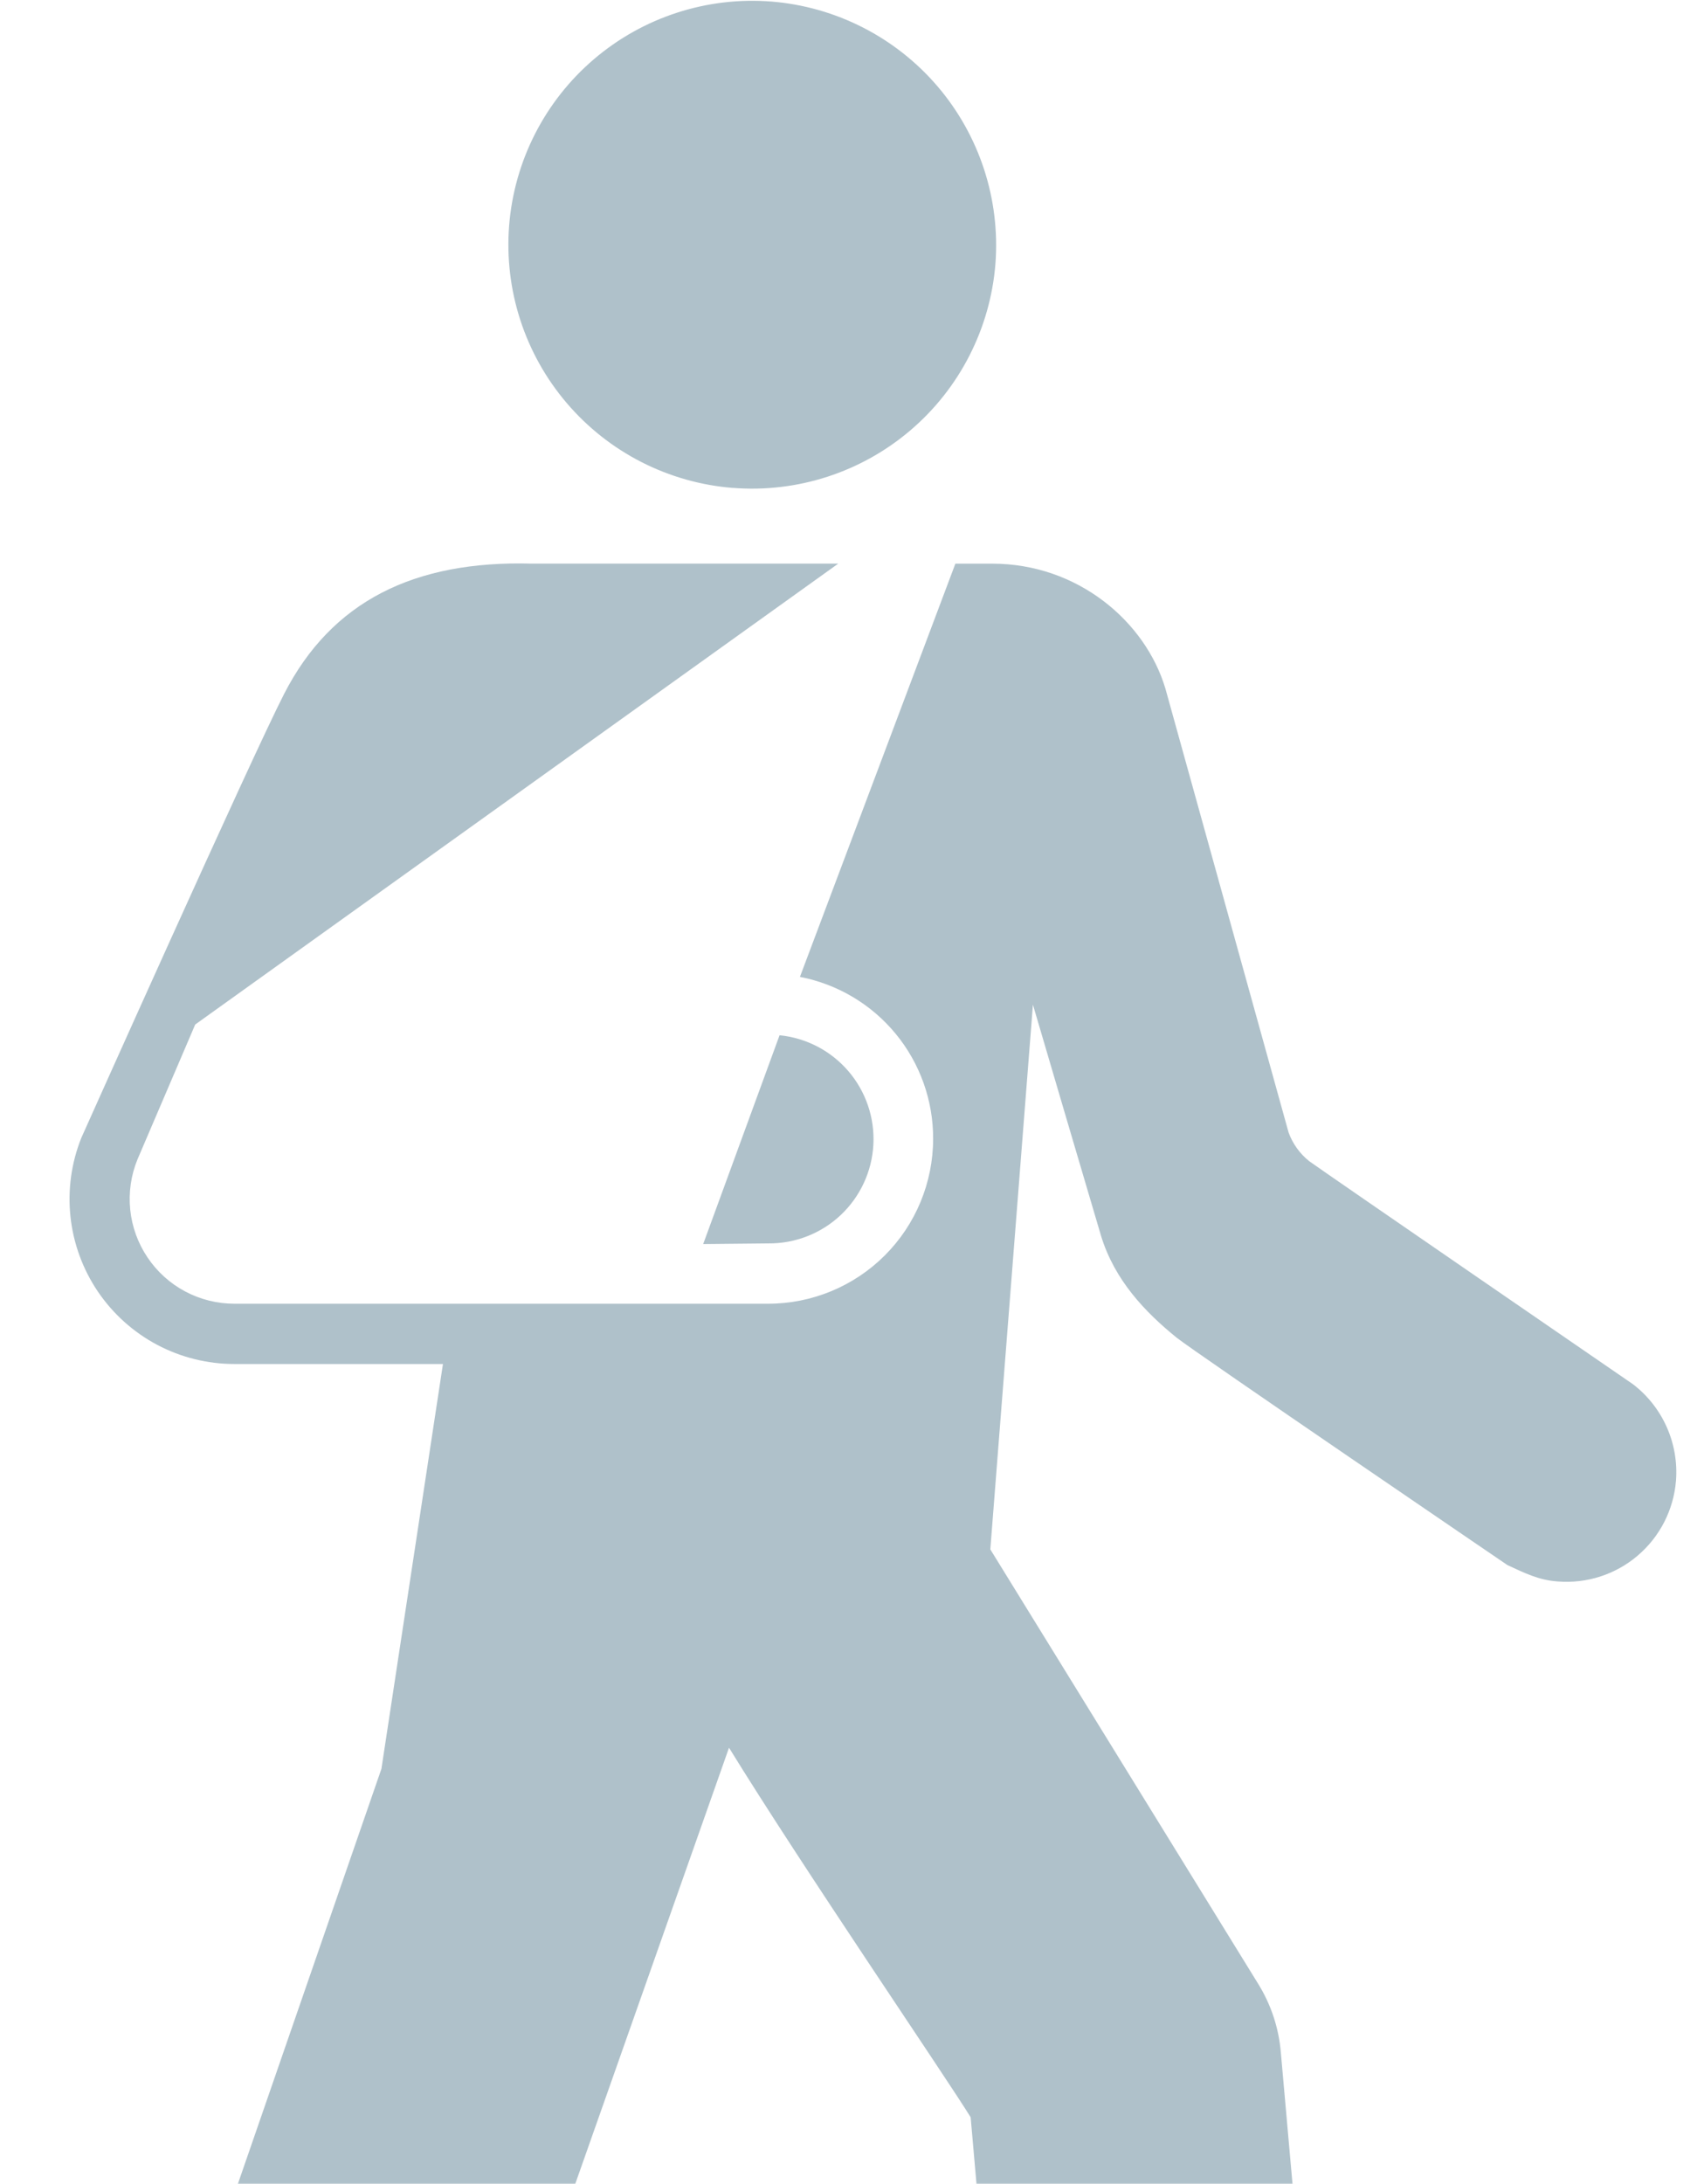 <svg width="57" height="73" viewBox="0 0 57 73" fill="none" xmlns="http://www.w3.org/2000/svg">
<g opacity="0.33" clip-path="url(#clip0_2290_7090)">
<path d="M24.522 16.309C26.677 16.478 28.812 15.785 30.457 14.382C32.102 12.98 33.123 10.982 33.297 8.827C33.464 6.67 32.768 4.535 31.364 2.89C29.959 1.246 27.959 0.225 25.803 0.052C23.647 -0.118 21.512 0.575 19.867 1.979C18.222 3.383 17.202 5.383 17.031 7.539C16.947 8.607 17.074 9.681 17.405 10.7C17.736 11.718 18.264 12.662 18.96 13.476C19.655 14.291 20.505 14.961 21.459 15.447C22.413 15.933 23.454 16.227 24.522 16.311V16.309ZM26.758 32.655C28.015 32.897 29.148 33.569 29.962 34.558C30.775 35.546 31.218 36.787 31.214 38.067C31.213 39.529 30.632 40.931 29.599 41.964C28.565 42.998 27.163 43.579 25.702 43.58H7.839C7.265 43.58 6.699 43.439 6.192 43.169C5.685 42.899 5.253 42.508 4.933 42.031C4.612 41.554 4.414 41.006 4.356 40.435C4.298 39.863 4.381 39.286 4.599 38.755L6.53 34.247L28.039 18.841H17.791C13.855 18.731 11.089 20.099 9.503 23.198C8.428 25.284 2.719 38.039 2.719 38.039C2.385 38.876 2.261 39.781 2.358 40.677C2.455 41.572 2.77 42.43 3.275 43.176C3.781 43.921 4.461 44.532 5.257 44.954C6.053 45.375 6.94 45.596 7.841 45.595H14.817L12.759 59.127L1.931 90.417C1.494 91.744 1.601 93.19 2.229 94.437C2.857 95.685 3.956 96.632 5.282 97.07C6.609 97.507 8.055 97.4 9.302 96.772C10.55 96.144 11.497 95.045 11.934 93.719L24.386 58.422C26.814 62.367 31.647 69.439 32.469 70.775C32.658 72.995 34.397 92.569 34.397 92.569C34.522 93.96 35.194 95.245 36.265 96.141C37.337 97.037 38.72 97.471 40.111 97.349C40.8 97.287 41.471 97.091 42.084 96.771C42.697 96.451 43.241 96.013 43.685 95.482C44.129 94.951 44.464 94.338 44.671 93.678C44.878 93.018 44.952 92.323 44.891 91.634L42.844 68.599C42.775 67.782 42.512 66.995 42.078 66.3L33.127 51.792L34.552 33.584C34.552 33.584 36.672 40.789 36.83 41.309C37.285 42.797 38.309 43.864 39.361 44.716C39.977 45.206 50.425 52.317 50.425 52.317C51.006 52.586 51.481 52.822 52.105 52.864C52.586 52.903 53.071 52.847 53.53 52.699C53.99 52.55 54.416 52.313 54.783 51.999C55.151 51.686 55.453 51.303 55.673 50.873C55.892 50.443 56.025 49.974 56.063 49.492C56.11 48.878 56.003 48.262 55.752 47.7C55.501 47.138 55.114 46.647 54.625 46.272C54.625 46.272 44.214 39.123 43.791 38.813C43.48 38.563 43.242 38.234 43.105 37.859L38.984 23.019C38.314 20.773 36.052 18.842 33.191 18.842H31.958L26.758 32.655Z" fill="#0D425D"/>
<path d="M25.702 41.564C26.599 41.572 27.465 41.233 28.12 40.619C28.774 40.004 29.166 39.161 29.215 38.265C29.263 37.368 28.964 36.488 28.379 35.806C27.795 35.125 26.97 34.695 26.077 34.606L23.522 41.586L25.702 41.564Z" fill="#0D425D"/>
</g>
<defs>
<clipPath id="clip0_2290_7090">
<rect width="56" height="98" fill="white" transform="translate(0.795)"/>
</clipPath>
</defs>
</svg>
